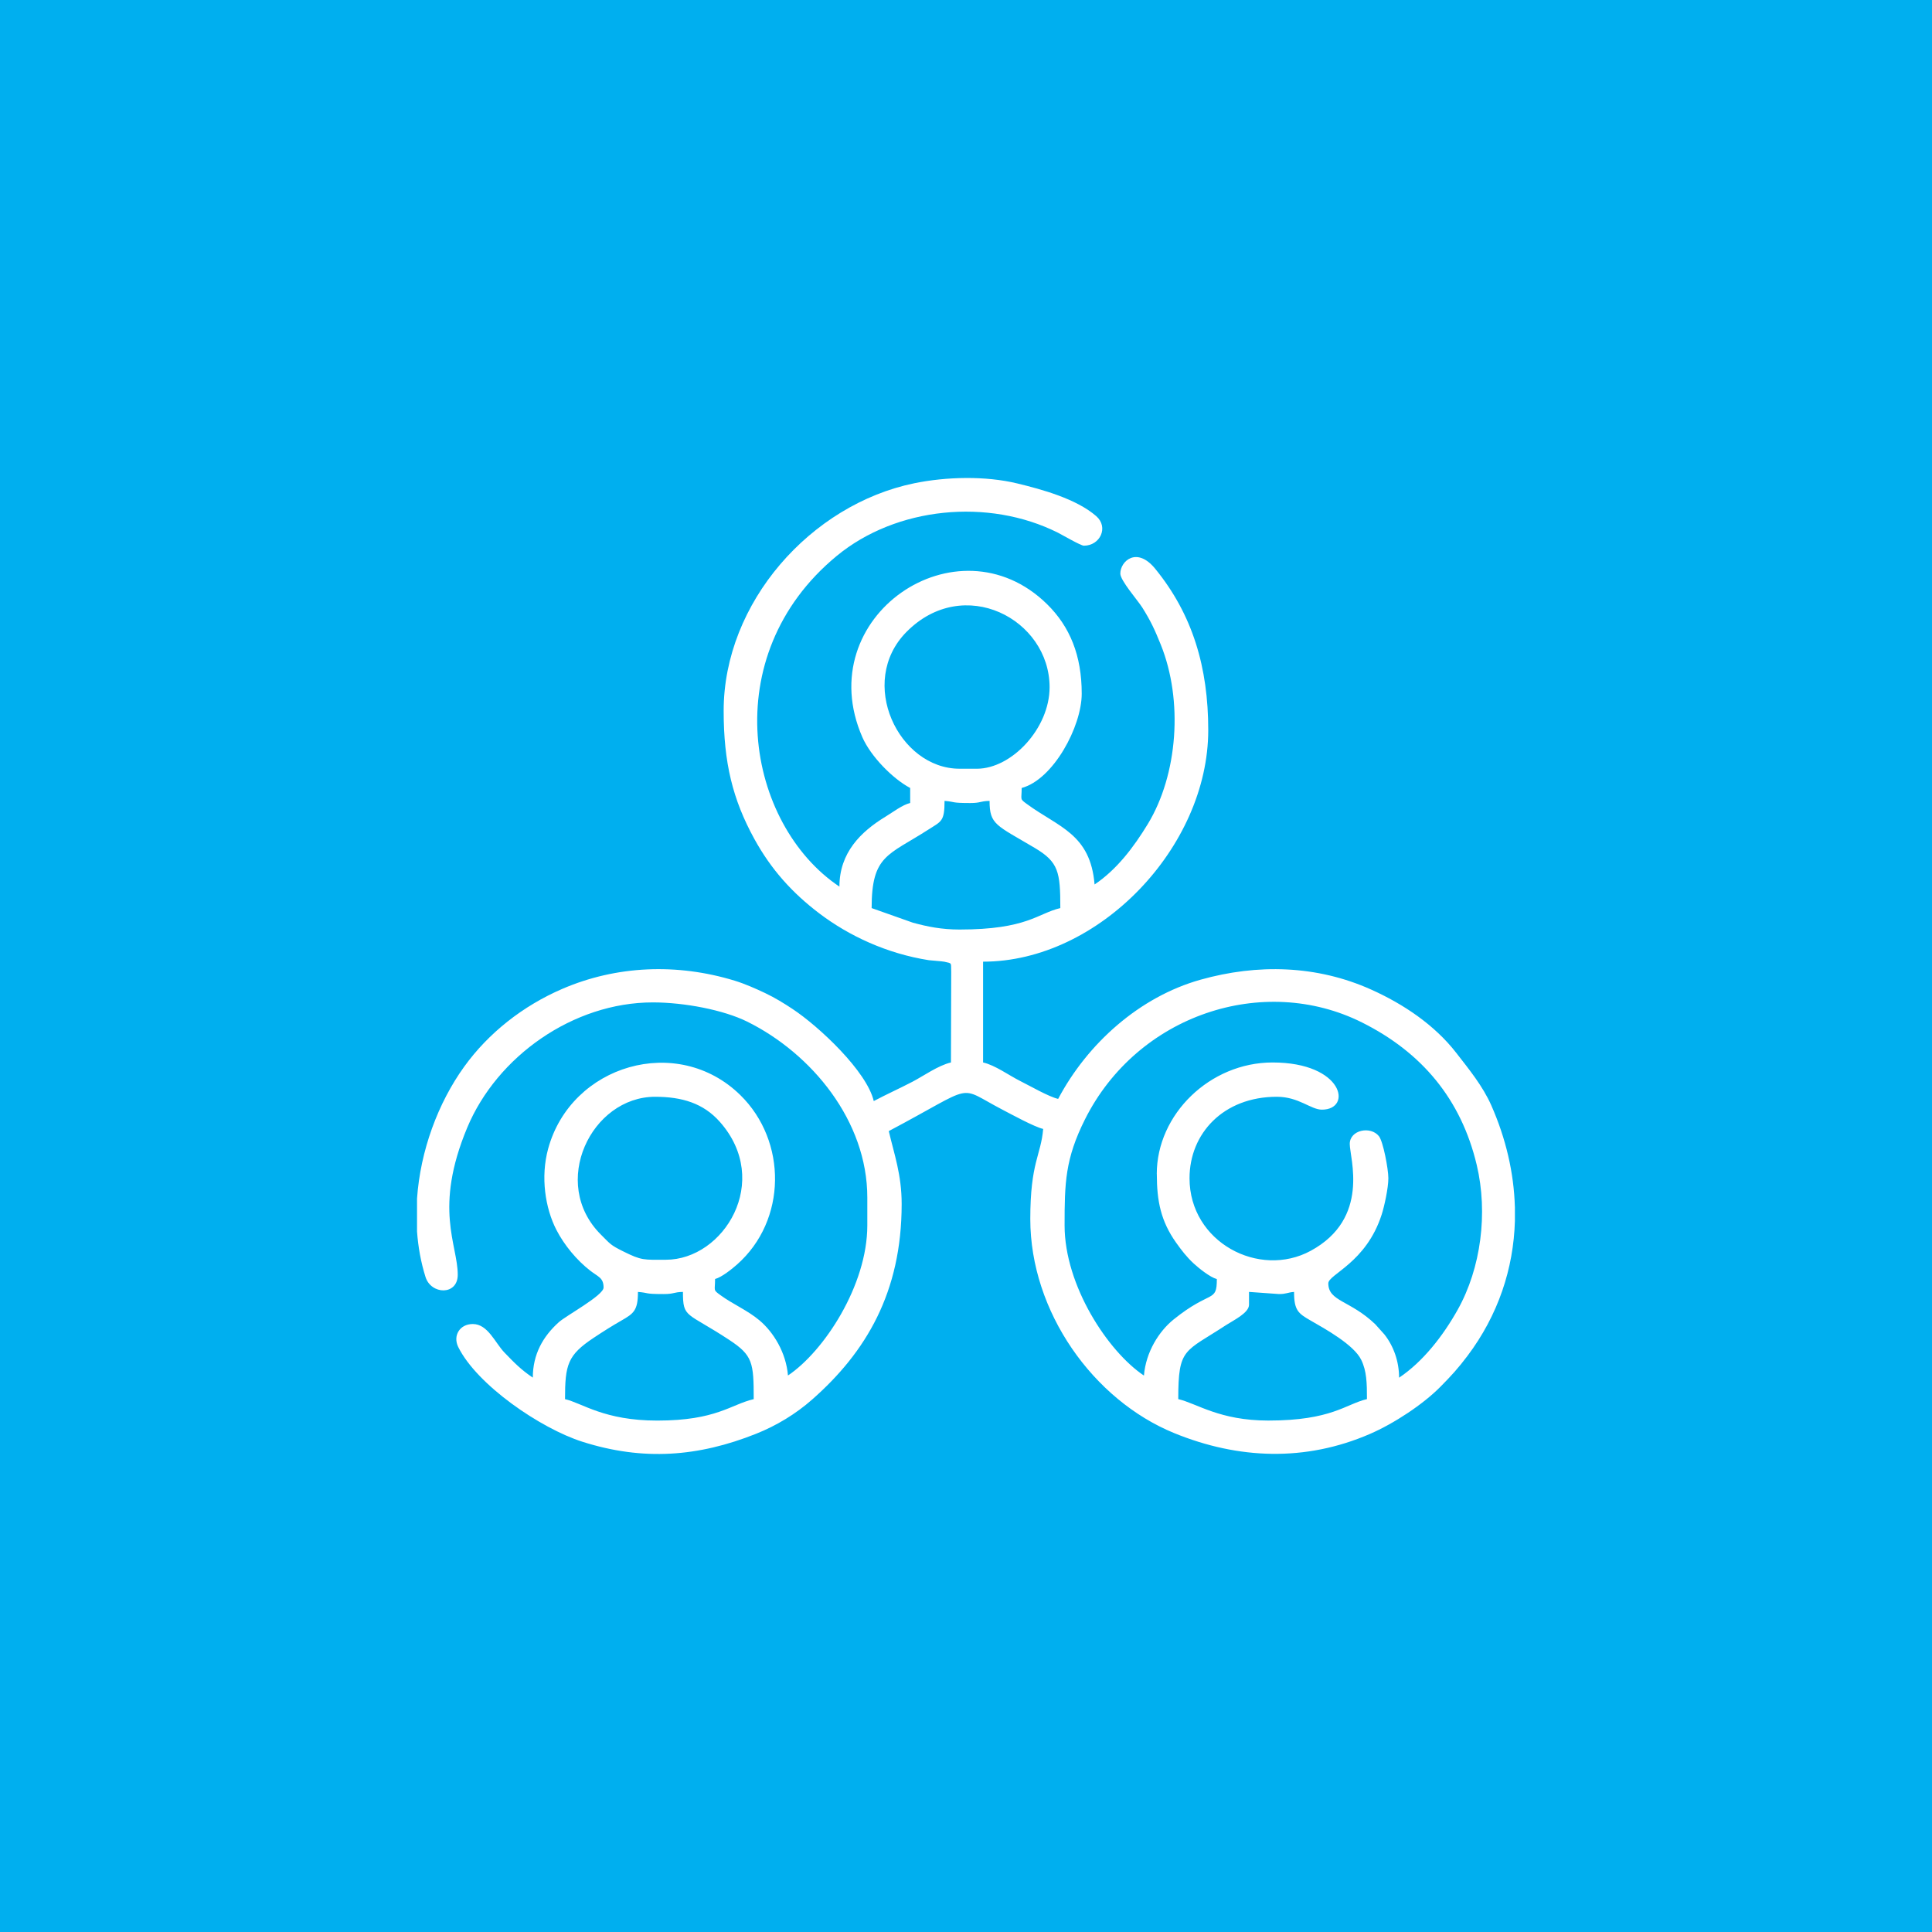 <?xml version="1.0" encoding="UTF-8" standalone="no"?>
<!-- Created with Inkscape (http://www.inkscape.org/) -->

<svg
   xmlns:dc="http://purl.org/dc/elements/1.1/"
   xmlns:cc="http://creativecommons.org/ns#"
   xmlns:rdf="http://www.w3.org/1999/02/22-rdf-syntax-ns#"
   xmlns:svg="http://www.w3.org/2000/svg"
   xmlns="http://www.w3.org/2000/svg"
   xmlns:sodipodi="http://sodipodi.sourceforge.net/DTD/sodipodi-0.dtd"
   xmlns:inkscape="http://www.inkscape.org/namespaces/inkscape"
   width="90"
   height="90"
   viewBox="0 0 90 90"
   id="svg5919"
   version="1.1"
   inkscape:version="0.91 r13725"
   sodipodi:docname="icon-conheca.svg">
  <defs
     id="defs5921" />
  <sodipodi:namedview
     id="base"
     pagecolor="#ffffff"
     bordercolor="#666666"
     borderopacity="1.0"
     inkscape:pageopacity="0.0"
     inkscape:pageshadow="2"
     inkscape:zoom="2.8"
     inkscape:cx="47.935579"
     inkscape:cy="70.237798"
     inkscape:document-units="px"
     inkscape:current-layer="layer1"
     showgrid="false"
     units="px"
     inkscape:window-width="1080"
     inkscape:window-height="1897"
     inkscape:window-x="-8"
     inkscape:window-y="-8"
     inkscape:window-maximized="1" />
  <g
     inkscape:label="Camada 1"
     inkscape:groupmode="layer"
     id="layer1"
     transform="translate(0,-962.362)">
    <rect
       style="clip-rule:evenodd;fill:#00afef;fill-rule:evenodd;image-rendering:optimizeQuality;shape-rendering:geometricPrecision;text-rendering:geometricPrecision"
       id="rect4661"
       height="90"
       width="90"
       y="962.362"
       x="-6.1035156e-005"
       class="fil2" />
    <path
       style="clip-rule:evenodd;fill:#ffffff;fill-rule:evenodd;image-rendering:optimizeQuality;shape-rendering:geometricPrecision;text-rendering:geometricPrecision"
       inkscape:connector-curvature="0"
       id="path4671"
       d="m 58.184,1023.143 0,-0.599 1.398,0.1 c 0.344,0 0.387,-0.074 0.7,-0.1 0,0.861 0.197,1.003 0.767,1.331 0.688,0.395 2.021,1.131 2.362,1.833 0.256,0.525 0.267,1.079 0.267,1.83 -0.995,0.232 -1.638,0.999 -4.595,0.999 -2.272,0 -3.322,-0.795 -4.195,-0.999 0,-2.407 0.284,-2.174 2.238,-3.455 0.31,-0.204 1.058,-0.556 1.058,-0.94 z m 12.386,-4.558 0,0.657 c -0.064,2.215 -0.778,4.382 -2.211,6.285 -0.433,0.575 -0.754,0.926 -1.26,1.437 -0.805,0.815 -2.156,1.71 -3.293,2.201 -2.996,1.295 -6.117,1.178 -9.105,-0.043 -3.773,-1.541 -6.706,-5.654 -6.706,-9.975 0,-2.644 0.496,-2.953 0.6,-4.195 -0.417,-0.097 -1.488,-0.684 -1.899,-0.898 -2.181,-1.135 -1.128,-1.206 -5.293,0.998 0.252,1.083 0.6,2.029 0.6,3.396 0,4.117 -1.66,6.902 -4.173,9.112 -0.758,0.667 -1.648,1.21 -2.604,1.591 -2.695,1.075 -5.263,1.275 -8.096,0.373 -1.953,-0.622 -4.915,-2.65 -5.784,-4.415 -0.256,-0.519 0.064,-1.069 0.679,-1.069 0.702,0 1.035,0.872 1.471,1.325 0.466,0.484 0.774,0.802 1.325,1.172 0,-1.081 0.467,-1.913 1.212,-2.583 0.341,-0.307 2.084,-1.248 2.084,-1.612 0,-0.459 -0.253,-0.501 -0.616,-0.783 -0.636,-0.492 -1.218,-1.196 -1.585,-1.911 -0.515,-1.004 -0.744,-2.454 -0.379,-3.781 1.073,-3.907 6.02,-5.364 8.95,-2.492 2.185,2.14 2.177,5.834 -0.153,7.893 -0.241,0.213 -0.715,0.593 -1.023,0.675 0,0.565 -0.108,0.491 0.248,0.751 0.58,0.424 1.264,0.707 1.821,1.176 0.653,0.549 1.239,1.5 1.327,2.568 1.675,-1.122 3.696,-4.197 3.696,-6.992 l 0,-1.299 c 0,-3.571 -2.595,-6.706 -5.592,-8.192 -1.101,-0.546 -2.935,-0.897 -4.397,-0.897 -3.716,0 -7.264,2.519 -8.649,5.835 -1.573,3.766 -0.441,5.447 -0.441,6.851 0,0.974 -1.242,0.934 -1.502,0.104 -0.215,-0.685 -0.343,-1.398 -0.395,-2.12 l 0,-1.531 c 0.156,-2.235 0.976,-4.449 2.196,-6.143 1.135,-1.576 2.742,-2.836 4.567,-3.624 2.521,-1.089 5.343,-1.206 8.034,-0.384 0.467,0.143 0.976,0.367 1.42,0.578 0.461,0.219 0.879,0.478 1.265,0.733 1.246,0.822 3.472,2.913 3.794,4.297 0.59,-0.312 1.208,-0.59 1.799,-0.898 0.514,-0.267 1.198,-0.76 1.797,-0.9 l 0.012,-4.208 c -0.019,-0.449 0.064,-0.4 -0.315,-0.484 -0.116,-0.026 -0.629,-0.057 -0.727,-0.072 -1.948,-0.306 -3.717,-1.128 -5.108,-2.184 -1.26,-0.956 -2.241,-2.045 -3.023,-3.469 -1.008,-1.835 -1.427,-3.554 -1.427,-5.964 0,-5.038 4.056,-9.608 8.878,-10.6 1.491,-0.306 3.319,-0.352 4.808,0.01 1.137,0.275 2.752,0.718 3.672,1.523 0.585,0.513 0.182,1.375 -0.578,1.375 -0.143,0 -0.997,-0.498 -1.198,-0.6 -3.259,-1.637 -7.548,-1.205 -10.313,1.075 -5.665,4.673 -4.198,12.513 0.124,15.407 0,-1.581 0.997,-2.558 2.139,-3.254 0.351,-0.214 0.799,-0.558 1.157,-0.642 l 0,-0.699 c -0.816,-0.432 -1.837,-1.472 -2.228,-2.366 -2.448,-5.607 4.427,-10.289 8.599,-6.202 1.077,1.055 1.62,2.407 1.62,4.173 0,1.541 -1.33,4.003 -2.797,4.395 0,0.564 -0.108,0.491 0.248,0.751 1.478,1.081 2.952,1.386 3.148,3.744 1.028,-0.688 1.819,-1.729 2.479,-2.815 1.401,-2.304 1.654,-5.757 0.604,-8.359 -0.28,-0.695 -0.469,-1.104 -0.864,-1.732 -0.208,-0.329 -1.02,-1.252 -1.02,-1.577 0,-0.579 0.766,-1.277 1.624,-0.226 1.745,2.138 2.472,4.595 2.472,7.517 0,5.452 -5.093,10.788 -10.489,10.788 l 0,4.695 c 0.572,0.133 1.191,0.595 1.732,0.866 0.459,0.229 1.325,0.73 1.765,0.832 1.363,-2.576 3.784,-4.753 6.633,-5.553 2.65,-0.744 5.407,-0.681 7.949,0.46 1.511,0.678 2.957,1.654 3.955,2.938 0.598,0.77 1.241,1.553 1.64,2.455 0.679,1.537 1.054,3.141 1.099,4.731 z m -40.854,3.959 c 0.546,0.045 0.272,0.1 1.199,0.1 0.502,0 0.447,-0.09 0.899,-0.1 0,1.24 0.162,0.922 2.159,2.237 1.093,0.72 1.138,1.054 1.138,2.758 -1.074,0.25 -1.738,0.999 -4.495,0.999 -2.474,0 -3.482,-0.809 -4.295,-0.999 0,-1.613 0.122,-2.051 1.337,-2.858 0.436,-0.29 0.841,-0.546 1.293,-0.805 0.57,-0.327 0.767,-0.47 0.767,-1.331 z m 1.299,-1.498 c -1.034,0 -1.111,0.046 -1.999,-0.398 -0.581,-0.29 -0.58,-0.331 -1.024,-0.774 -2.405,-2.4 -0.441,-6.42 2.524,-6.42 1.254,0 2.252,0.3 3.022,1.173 2.432,2.755 0.185,6.419 -2.523,6.419 z m 22.874,-3.995 c 0,1.274 0.193,2.202 0.898,3.198 0.252,0.354 0.491,0.668 0.823,0.974 0.241,0.222 0.759,0.638 1.075,0.723 0,1.122 -0.275,0.479 -2.014,1.882 -0.678,0.547 -1.291,1.51 -1.382,2.613 -1.68,-1.125 -3.696,-4.193 -3.696,-6.992 0,-1.977 0.024,-3.096 0.95,-4.944 2.442,-4.872 8.314,-6.808 12.902,-4.514 2.785,1.392 4.619,3.571 5.347,6.639 0.531,2.238 0.199,4.805 -0.888,6.746 -0.683,1.22 -1.62,2.421 -2.729,3.164 0,-0.757 -0.257,-1.475 -0.683,-2.014 l -0.425,-0.474 c -1.168,-1.122 -2.189,-1.06 -2.189,-1.907 0,-0.421 1.763,-0.951 2.487,-3.207 0.121,-0.374 0.31,-1.233 0.31,-1.688 0,-0.437 -0.242,-1.712 -0.439,-1.96 -0.385,-0.486 -1.359,-0.295 -1.359,0.362 0,0.656 0.966,3.464 -1.817,4.976 -2.402,1.306 -5.646,-0.397 -5.647,-3.378 -7.1e-4,-2.083 1.574,-3.796 4.068,-3.796 1.022,0 1.581,0.6 2.098,0.6 1.436,0 1.014,-2.198 -2.298,-2.198 -2.916,0 -5.394,2.412 -5.394,5.194 z m -9.889,-17.381 c 0.546,0.045 0.272,0.1 1.199,0.1 0.502,0 0.447,-0.09 0.899,-0.1 0,1.109 0.304,1.124 2.104,2.191 1.111,0.659 1.192,1.118 1.192,2.803 -1.057,0.246 -1.535,0.999 -4.695,0.999 -0.835,0 -1.499,-0.134 -2.177,-0.32 l -1.918,-0.679 c 0,-2.472 0.765,-2.448 2.639,-3.654 0.61,-0.392 0.758,-0.375 0.758,-1.34 z m 1.498,-1.498 -0.799,0 c -2.833,0 -4.781,-4.033 -2.474,-6.37 2.665,-2.701 6.669,-0.603 6.669,2.575 0,1.906 -1.756,3.796 -3.396,3.796 z"
       class="fil0" />
  </g>
</svg>
